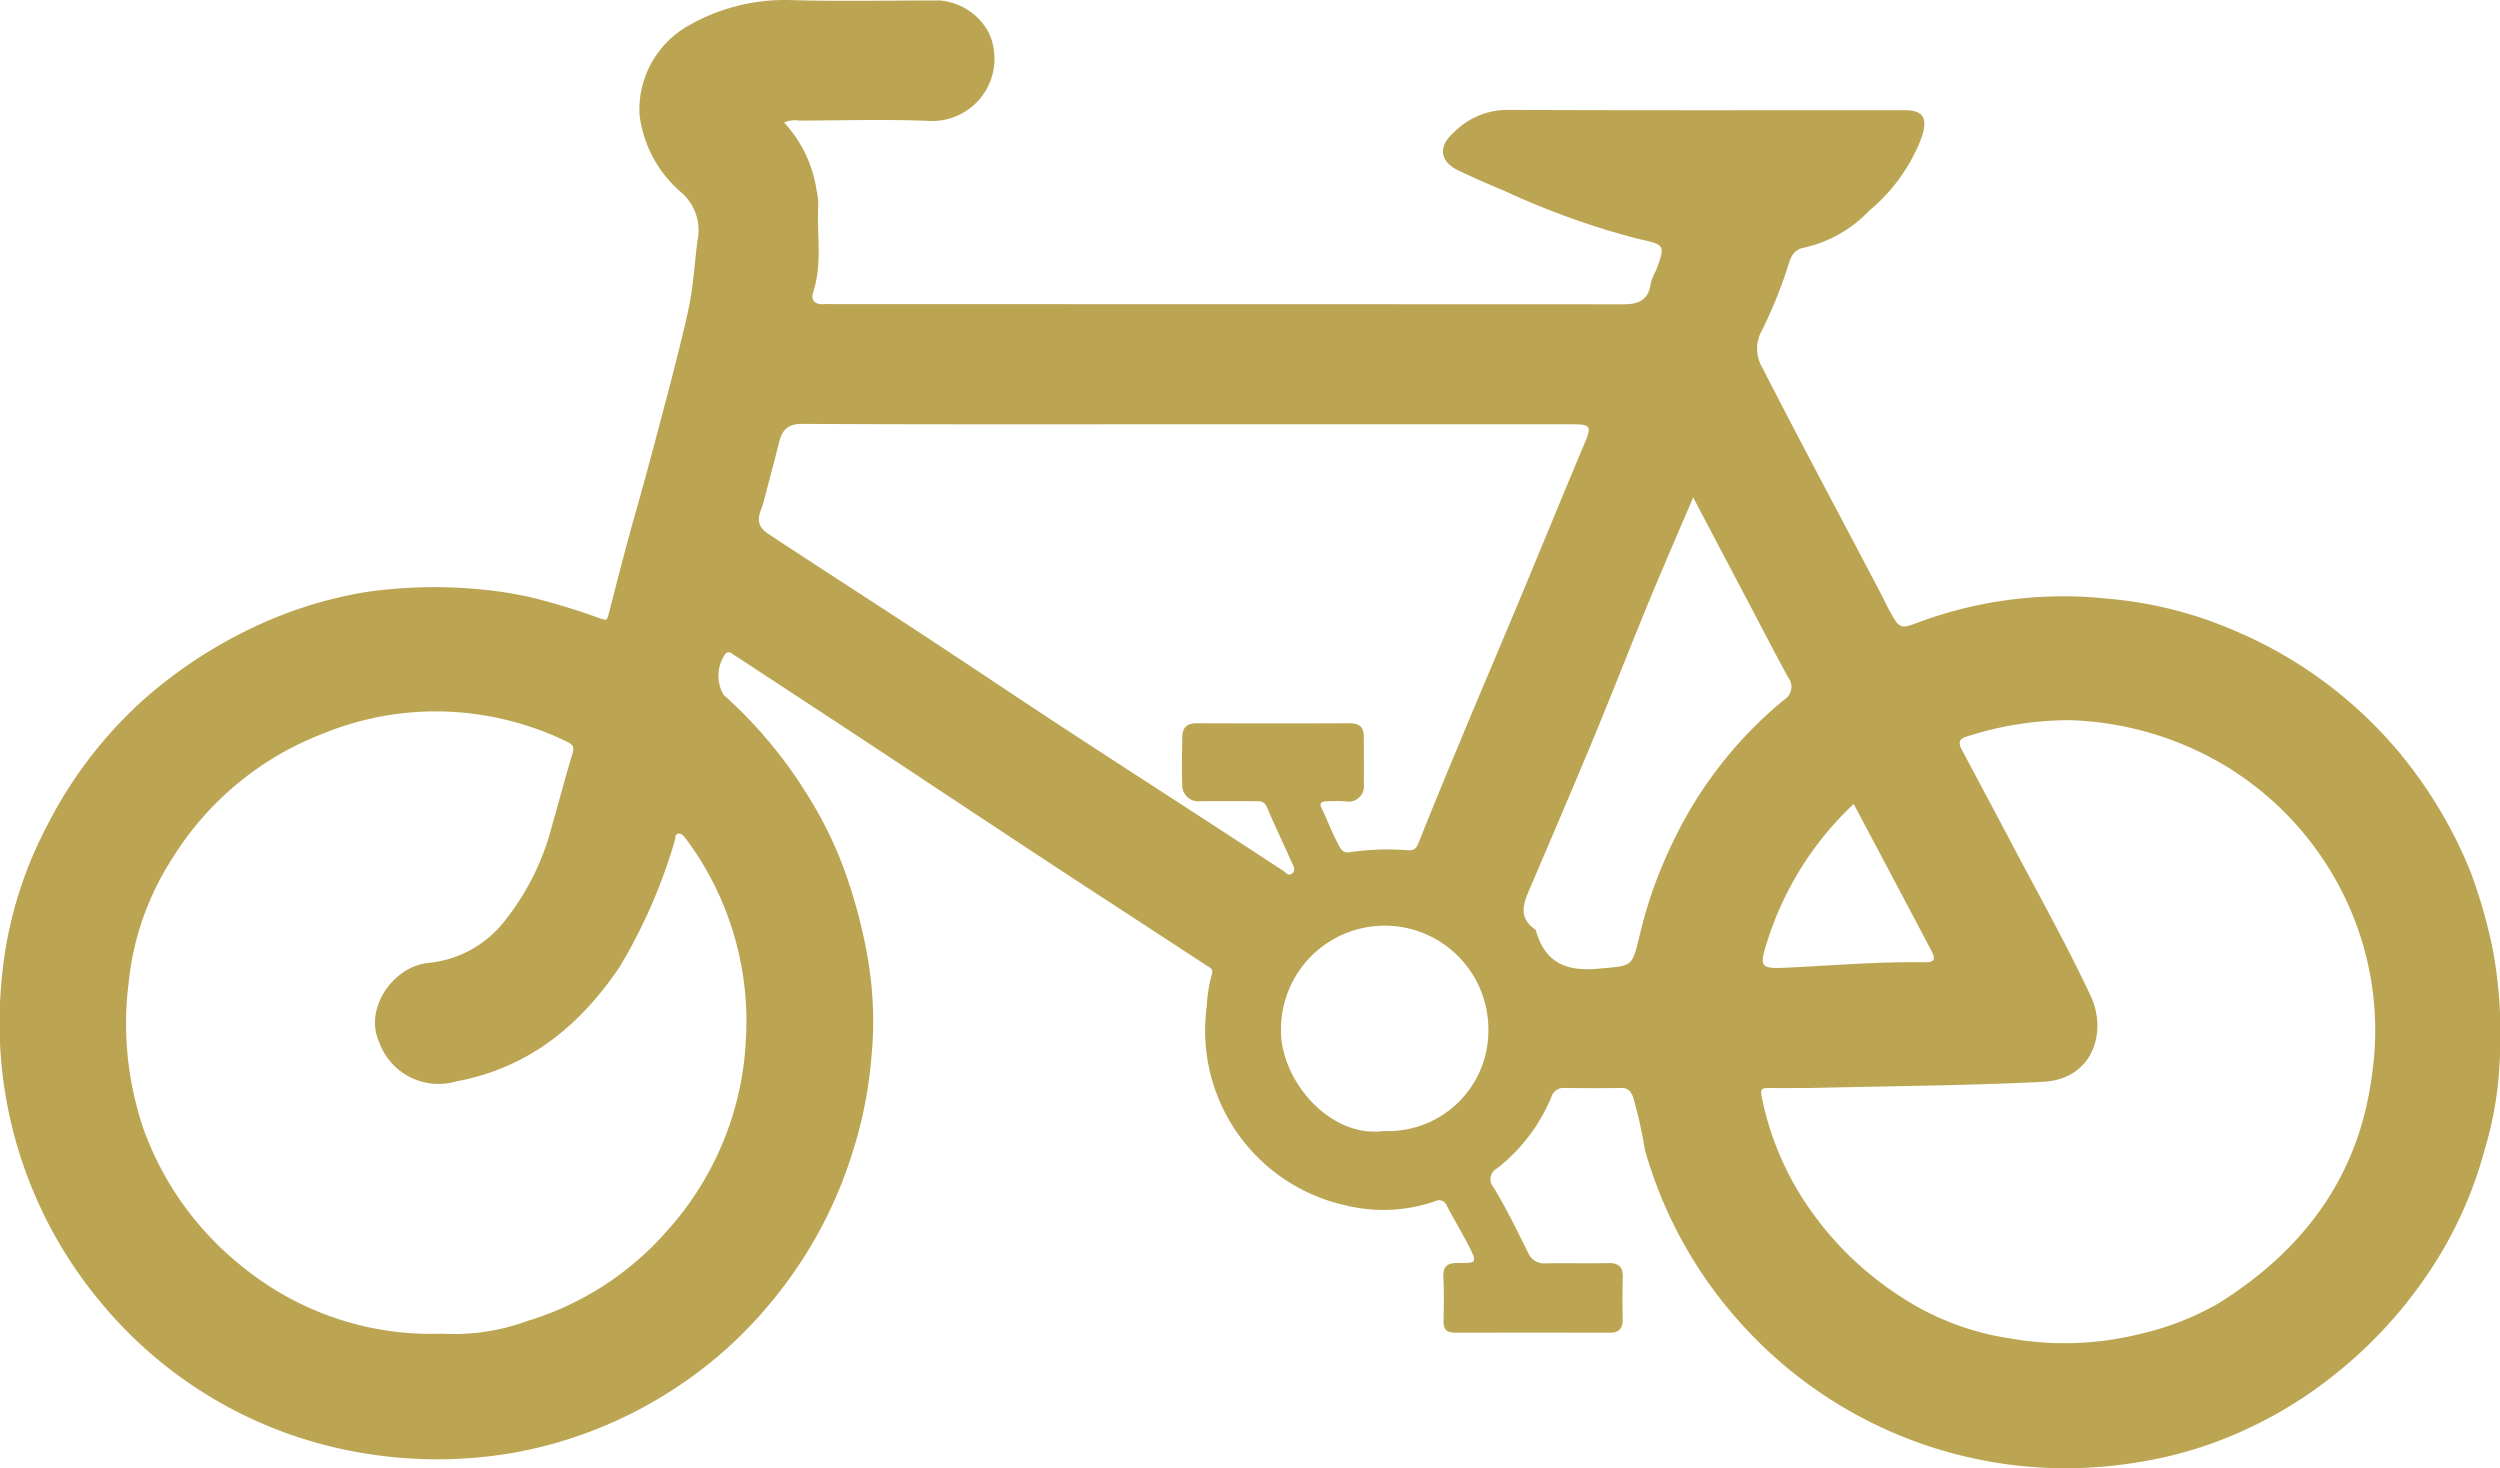<svg viewBox="0 0 148.083 86.972" xmlns="http://www.w3.org/2000/svg"><path d="M46.447 7.259a7.553 7.553 0 011.925 4.027 3.6 3.6 0 01.094.9c-.09 1.707.258 3.437-.3 5.123-.151.46.085.744.615.707.249-.017.5 0 .749 0q23.03 0 46.059.009c1.025 0 2.033.115 2.2-1.3a3.286 3.286 0 01.291-.68c.575-1.543.573-1.541-1.063-1.9a46.739 46.739 0 01-7.884-2.83 62.038 62.038 0 01-2.706-1.194c-1.134-.537-1.278-1.4-.341-2.252a4.5 4.5 0 013.162-1.362c7.857.037 15.714.018 23.571.019 1.115 0 1.37.48 1.022 1.57a10.437 10.437 0 01-3.11 4.373 7.594 7.594 0 01-3.87 2.2c-.675.119-.826.64-1.013 1.285a26.89 26.89 0 01-1.5 3.649 2.189 2.189 0 00.03 2.154c2.3 4.5 4.7 8.951 7.043 13.428.166.317.313.644.484.957.614 1.124.655 1.137 1.831.685a24.65 24.65 0 0111.2-1.356 23.97 23.97 0 017.537 1.933 25.727 25.727 0 019.737 7.283 26.786 26.786 0 014.141 6.985 31.388 31.388 0 011.292 4.5 27.55 27.55 0 01.426 6.6 21.483 21.483 0 01-.9 5.345 24.28 24.28 0 01-2.623 6.183 26.659 26.659 0 01-6.314 7.165 25.113 25.113 0 01-5.338 3.268 23.831 23.831 0 01-6.225 1.875 25.859 25.859 0 01-23.162-7.8 25.8 25.8 0 01-6.076-10.7 26.363 26.363 0 00-.7-3.136c-.156-.367-.306-.534-.7-.528q-1.665.024-3.331 0a.755.755 0 00-.81.539 10.4 10.4 0 01-3.214 4.224.726.726 0 00-.2 1.134c.754 1.244 1.388 2.561 2.04 3.864a1.021 1.021 0 001.054.626c1.221-.023 2.443.014 3.664-.014.635-.014.918.21.891.869-.034.832-.017 1.666-.009 2.5.005.523-.235.755-.757.754q-4.581-.009-9.162 0c-.494 0-.7-.186-.693-.687.019-.86.037-1.723-.007-2.581-.034-.663.226-.87.869-.861 1.118.016 1.136-.025.633-1.013-.412-.809-.887-1.586-1.306-2.392a.482.482 0 00-.686-.252 9.416 9.416 0 01-5.393.222 10.6 10.6 0 01-8.129-11.8 7.938 7.938 0 01.279-1.792c.166-.41-.157-.5-.354-.631-3.138-2.062-6.291-4.1-9.429-6.164-3.675-2.416-7.336-4.854-11.007-7.276-2.5-1.647-5-3.282-7.505-4.925-.161-.106-.289-.248-.5-.066a2.277 2.277 0 00-.115 2.431 26.606 26.606 0 014.968 5.93 23.217 23.217 0 012.37 4.955 31.124 31.124 0 011.218 4.774 21.83 21.83 0 01.191 5.967 25.133 25.133 0 01-1.059 5.34 25.826 25.826 0 01-4.647 8.746 25.224 25.224 0 01-6.087 5.483 25.608 25.608 0 01-9.629 3.745 26.5 26.5 0 01-9.069-.09 25.5 25.5 0 01-14.905-8.578 25.828 25.828 0 01-6.12-19.239 24.049 24.049 0 012.71-9.291 25.619 25.619 0 015.858-7.584 27.684 27.684 0 015.671-3.817 25.235 25.235 0 017.236-2.408 28.434 28.434 0 016.8-.184 23.219 23.219 0 013.175.5 40.1 40.1 0 014.007 1.226c.318.1.4.171.495-.195.541-2.1 1.077-4.2 1.669-6.28.607-2.138 1.174-4.289 1.74-6.436.46-1.746.911-3.506 1.308-5.275.317-1.411.379-2.831.568-4.242a2.942 2.942 0 00-.976-2.807 7.178 7.178 0 01-2.466-4.62 5.714 5.714 0 012.862-5.232A11.466 11.466 0 0146.819.005c2.94.087 5.885.02 8.828.022a3.615 3.615 0 012.939 1.945 3.689 3.689 0 01-3.5 5.193c-2.577-.11-5.163-.028-7.745-.021a1.558 1.558 0 00-.894.115zM26.2 79a12.6 12.6 0 005.041-.755 17.845 17.845 0 008.267-5.334 18.2 18.2 0 004.681-11.475 18.093 18.093 0 00-3.578-11.777c-.115-.156-.273-.323-.466-.273-.175.045-.128.279-.182.431a31.875 31.875 0 01-3.26 7.458c-2.372 3.512-5.415 5.983-9.672 6.779a3.74 3.74 0 01-4.589-2.368c-.877-1.969.875-4.477 2.971-4.654a6.528 6.528 0 004.583-2.614 14.949 14.949 0 002.688-5.457c.415-1.45.8-2.909 1.233-4.353.119-.4-.015-.515-.345-.682a17.917 17.917 0 00-7.055-1.773 17.616 17.616 0 00-7.409 1.311 18.157 18.157 0 00-8.911 7.395 16.639 16.639 0 00-2.573 7.315 19.358 19.358 0 00.884 8.72 18.345 18.345 0 005.728 8.036A17.732 17.732 0 0026.2 79zm81.025-14.554c-.66 0-1.576.006-2.492 0-.351 0-.468.058-.389.479a17.616 17.616 0 003.054 6.974 19.266 19.266 0 005.178 4.9 16.075 16.075 0 006.48 2.478 18.543 18.543 0 007.73-.268 16.956 16.956 0 004.578-1.781c5.061-3.147 8.368-7.529 9.14-13.592a18.158 18.158 0 00-2.255-11.7 18.437 18.437 0 00-6.58-6.66 19.066 19.066 0 00-9.091-2.618 19.818 19.818 0 00-6.089.973c-.448.122-.5.375-.3.747.967 1.819 1.939 3.635 2.9 5.458 1.6 3.039 3.284 6.037 4.742 9.142 1.027 2.187.1 4.953-2.8 5.1-4.513.229-9.034.251-13.806.368zM70.342 25.131c-7.605 0-15.21.017-22.815-.023-.9 0-1.208.382-1.393 1.14-.286 1.17-.612 2.332-.906 3.5-.141.559-.681 1.241.278 1.874 2.948 1.947 5.922 3.852 8.876 5.79 2.821 1.851 5.62 3.736 8.442 5.587 2.938 1.927 5.893 3.83 8.839 5.745q2.173 1.412 4.341 2.832c.177.116.328.366.561.139.2-.2.043-.423-.043-.616-.492-1.1-1.01-2.2-1.489-3.309-.167-.387-.47-.33-.764-.332a278.083 278.083 0 00-3.164 0 .958.958 0 01-1.079-1c-.033-.942-.011-1.887.008-2.83.01-.531.277-.789.841-.787q4.538.019 9.076 0c.553 0 .832.216.831.778 0 .944.015 1.888 0 2.831a.907.907 0 01-1.1 1.013 9.637 9.637 0 00-1.082 0c-.29.01-.495.057-.3.448.31.614.533 1.272.858 1.877.165.308.3.8.8.69a15.461 15.461 0 013.48-.112c.4 0 .48-.166.611-.5.883-2.218 1.8-4.422 2.718-6.625 1.122-2.689 2.265-5.369 3.387-8.057 1.238-2.968 2.45-5.947 3.7-8.909.429-1.015.382-1.143-.695-1.143zm29.949 4.333c-.927 2.177-1.815 4.209-2.66 6.259-1.076 2.612-2.1 5.248-3.179 7.857-1.24 2.99-2.518 5.964-3.789 8.941-.384.9-.806 1.783.262 2.525a.283.283 0 01.073.148c.572 1.907 1.869 2.366 3.76 2.179 1.909-.188 1.9-.047 2.347-1.893a25.978 25.978 0 011.861-5.335 24.624 24.624 0 016.7-8.687.906.906 0 00.242-1.35c-.814-1.494-1.594-3.006-2.387-4.512zM81.969 66.993a5.944 5.944 0 006.192-6.07 6.142 6.142 0 10-12.284.1c-.028 2.946 2.874 6.407 6.092 5.97zM109.8 47.622a19 19 0 00-5.158 8.264c-.45 1.41-.333 1.5 1.181 1.432 2.74-.128 5.475-.366 8.221-.321.739.012.506-.4.325-.746-1.495-2.841-3.005-5.679-4.569-8.629z" fill="#bba553"/></svg>